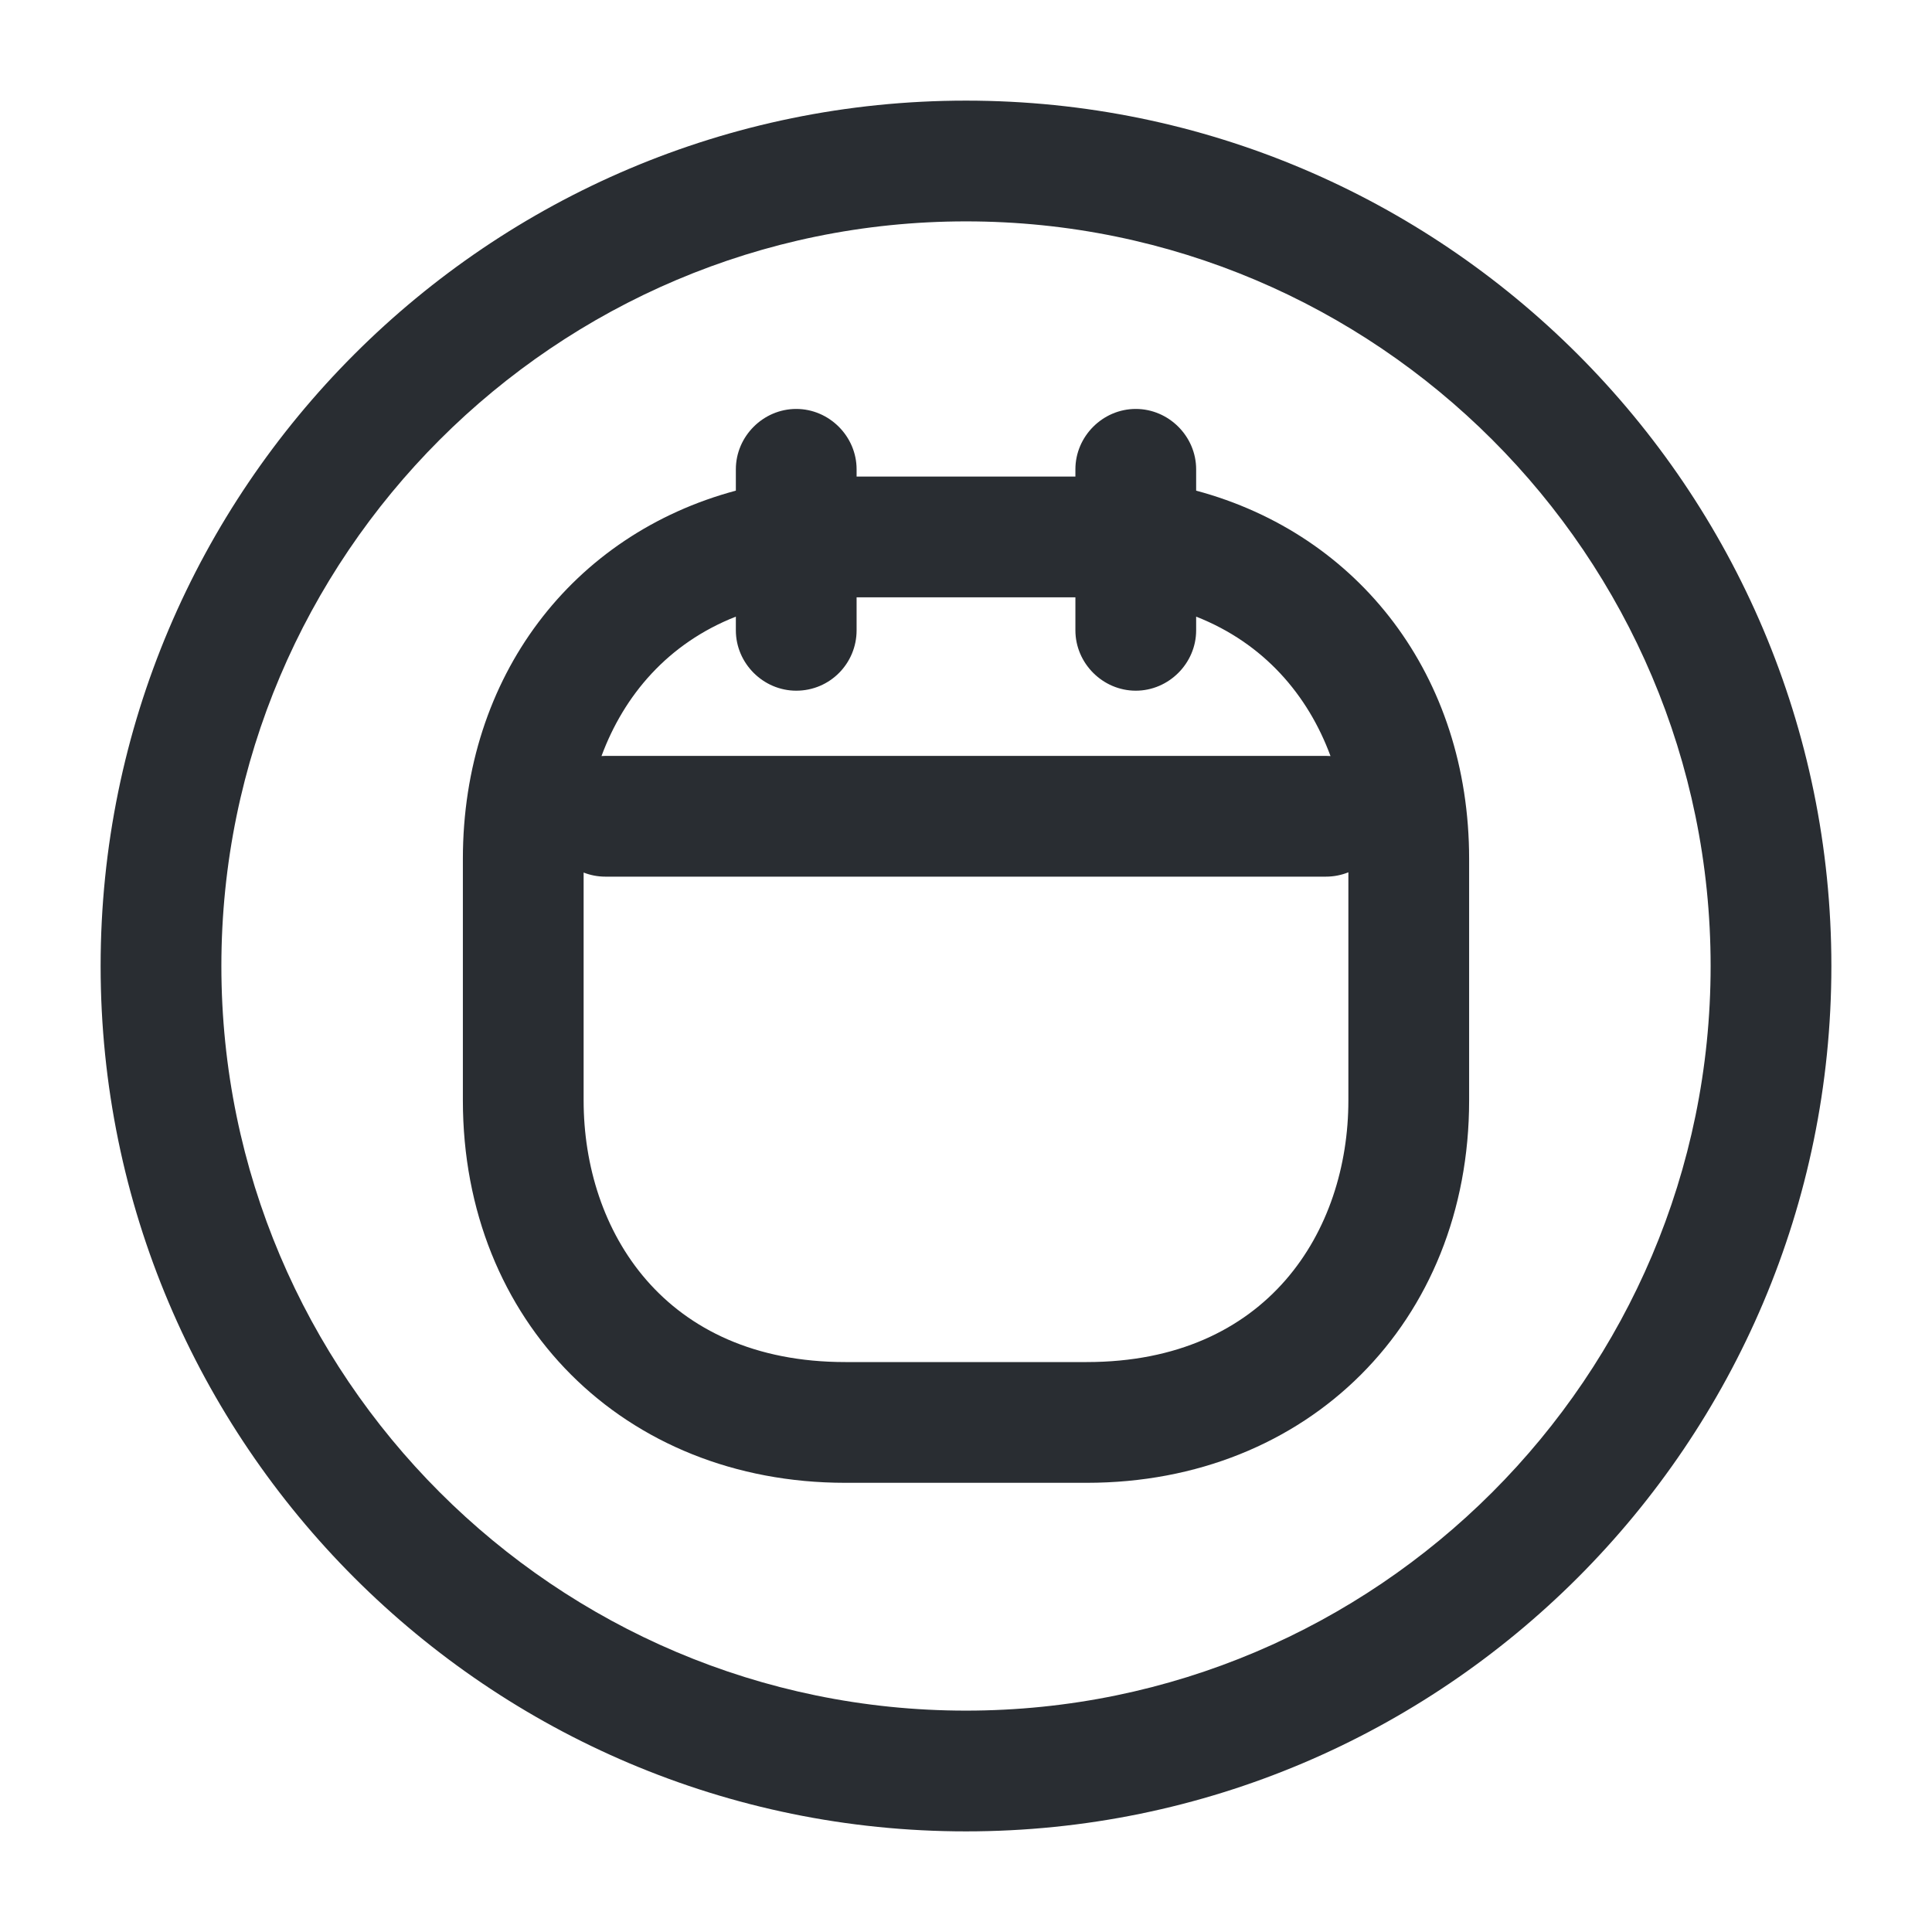 <svg viewBox="0 0 24 24" fill="none" xmlns="http://www.w3.org/2000/svg">
<path fill-rule="evenodd" clip-rule="evenodd" d="M12 22.75C6.07 22.75 1.25 17.93 1.25 12C1.25 6.07 6.07 1.25 12 1.25C17.93 1.25 22.75 6.07 22.75 12C22.75 17.93 17.93 22.75 12 22.75ZM12 2.75C6.9 2.75 2.75 6.9 2.75 12C2.75 17.1 6.9 21.25 12 21.25C17.1 21.25 21.25 17.1 21.25 12C21.25 6.9 17.1 2.75 12 2.75ZM9.891 8.58C9.481 8.58 9.141 8.24 9.141 7.83V7.66C8.296 7.992 7.751 8.638 7.472 9.392C7.488 9.391 7.504 9.39 7.52 9.39H16.47C16.489 9.39 16.509 9.391 16.528 9.392C16.25 8.638 15.704 7.992 14.859 7.66V7.83C14.859 8.24 14.519 8.58 14.109 8.58C13.699 8.58 13.359 8.24 13.359 7.83V7.42H10.641V7.83C10.641 8.24 10.311 8.58 9.891 8.58ZM9.141 6.095V5.83C9.141 5.42 9.481 5.08 9.891 5.08C10.301 5.08 10.641 5.42 10.641 5.83V5.92H13.359V5.83C13.359 5.42 13.699 5.08 14.109 5.08C14.519 5.08 14.859 5.42 14.859 5.83V6.095C16.885 6.638 18.25 8.398 18.25 10.67V13.67C18.25 16.42 16.25 18.42 13.5 18.42H10.5C7.75 18.42 5.75 16.42 5.75 13.67V10.67C5.75 8.398 7.115 6.638 9.141 6.095ZM16.75 10.836C16.664 10.871 16.569 10.89 16.47 10.89H7.52C7.425 10.89 7.334 10.872 7.25 10.839V13.67C7.25 15.29 8.25 16.92 10.5 16.92H13.5C15.75 16.92 16.75 15.29 16.75 13.67V10.836Z" fill="#292D32"/>
</svg>
